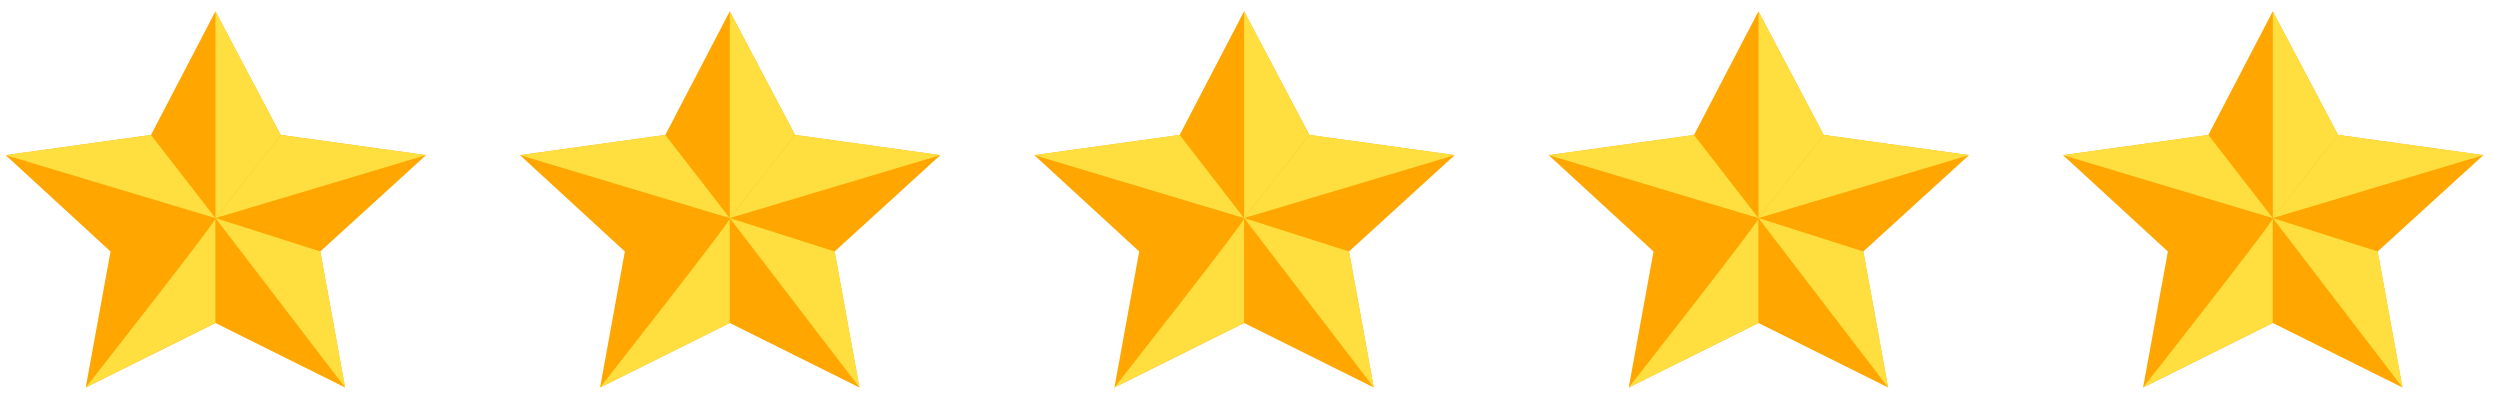 <svg width="133" height="21" viewBox="0 0 133 21" fill="none" xmlns="http://www.w3.org/2000/svg">
<g clip-path="url(#clip0_3036_12616)">
<path d="M11.46 0.605L14.93 7.178L22.663 8.253L17.039 13.379L18.357 20.613L11.46 17.182L4.562 20.613L5.88 13.379L0.301 8.253L8.033 7.178L11.46 0.605Z" fill="#FFA600"/>
<path d="M11.463 11.602V0.605L14.934 7.178L11.463 11.602Z" fill="#FFDF40"/>
<path d="M11.463 11.601L14.934 7.178L22.666 8.253L11.463 11.601Z" fill="#FFDF40"/>
<path d="M11.463 11.602L17.042 13.379L18.36 20.613L11.463 11.602Z" fill="#FFDF40"/>
<path d="M11.459 11.602V17.182L4.562 20.613C4.562 20.613 11.942 11.23 11.459 11.602Z" fill="#FFDF40"/>
<path d="M11.46 11.602L0.301 8.254L8.033 7.179L11.46 11.602Z" fill="#FFDF40"/>
</g>
<g clip-path="url(#clip1_3036_12616)">
<path d="M38.822 0.605L42.293 7.178L50.025 8.253L44.401 13.379L45.719 20.613L38.822 17.182L31.925 20.613L33.242 13.379L27.663 8.253L35.395 7.178L38.822 0.605Z" fill="#FFA600"/>
<path d="M38.825 11.602V0.605L42.296 7.178L38.825 11.602Z" fill="#FFDF40"/>
<path d="M38.825 11.601L42.296 7.178L50.028 8.253L38.825 11.601Z" fill="#FFDF40"/>
<path d="M38.825 11.602L44.405 13.379L45.723 20.613L38.825 11.602Z" fill="#FFDF40"/>
<path d="M38.821 11.602V17.182L31.924 20.613C31.924 20.613 39.304 11.23 38.821 11.602Z" fill="#FFDF40"/>
<path d="M38.822 11.602L27.663 8.254L35.395 7.179L38.822 11.602Z" fill="#FFDF40"/>
</g>
<g clip-path="url(#clip2_3036_12616)">
<path d="M66.185 0.605L69.656 7.178L77.388 8.253L71.765 13.379L73.083 20.613L66.185 17.182L59.288 20.613L60.606 13.379L55.026 8.253L62.758 7.178L66.185 0.605Z" fill="#FFA600"/>
<path d="M66.189 11.602V0.605L69.659 7.178L66.189 11.602Z" fill="#FFDF40"/>
<path d="M66.189 11.601L69.659 7.178L77.391 8.253L66.189 11.601Z" fill="#FFDF40"/>
<path d="M66.189 11.602L71.768 13.379L73.086 20.613L66.189 11.602Z" fill="#FFDF40"/>
<path d="M66.185 11.602V17.182L59.287 20.613C59.287 20.613 66.668 11.23 66.185 11.602Z" fill="#FFDF40"/>
<path d="M66.185 11.602L55.026 8.254L62.758 7.179L66.185 11.602Z" fill="#FFDF40"/>
</g>
<g clip-path="url(#clip3_3036_12616)">
<path d="M93.548 0.605L97.018 7.178L104.75 8.253L99.127 13.379L100.445 20.613L93.548 17.182L86.65 20.613L87.968 13.379L82.389 8.253L90.121 7.178L93.548 0.605Z" fill="#FFA600"/>
<path d="M93.551 11.602V0.605L97.022 7.178L93.551 11.602Z" fill="#FFDF40"/>
<path d="M93.551 11.601L97.022 7.178L104.754 8.253L93.551 11.601Z" fill="#FFDF40"/>
<path d="M93.551 11.602L99.13 13.379L100.448 20.613L93.551 11.602Z" fill="#FFDF40"/>
<path d="M93.547 11.602V17.182L86.649 20.613C86.649 20.613 94.03 11.23 93.547 11.602Z" fill="#FFDF40"/>
<path d="M93.548 11.602L82.389 8.254L90.121 7.179L93.548 11.602Z" fill="#FFDF40"/>
</g>
<g clip-path="url(#clip4_3036_12616)">
<path d="M120.911 0.605L124.382 7.178L132.114 8.253L126.49 13.379L127.808 20.613L120.911 17.182L114.013 20.613L115.331 13.379L109.752 8.253L117.484 7.178L120.911 0.605Z" fill="#FFA600"/>
<path d="M120.914 11.602V0.605L124.385 7.178L120.914 11.602Z" fill="#FFDF40"/>
<path d="M120.914 11.601L124.385 7.178L132.117 8.253L120.914 11.601Z" fill="#FFDF40"/>
<path d="M120.914 11.602L126.494 13.379L127.812 20.613L120.914 11.602Z" fill="#FFDF40"/>
<path d="M120.91 11.602V17.182L114.013 20.613C114.013 20.613 121.393 11.23 120.91 11.602Z" fill="#FFDF40"/>
<path d="M120.911 11.602L109.752 8.254L117.484 7.179L120.911 11.602Z" fill="#FFDF40"/>
</g>
<defs>
<clipPath id="clip0_3036_12616">
<rect width="22.362" height="20.008" fill="white" transform="translate(0.301 0.605)"/>
</clipPath>
<clipPath id="clip1_3036_12616">
<rect width="22.362" height="20.008" fill="white" transform="translate(27.663 0.605)"/>
</clipPath>
<clipPath id="clip2_3036_12616">
<rect width="22.362" height="20.008" fill="white" transform="translate(55.026 0.605)"/>
</clipPath>
<clipPath id="clip3_3036_12616">
<rect width="22.362" height="20.008" fill="white" transform="translate(82.389 0.605)"/>
</clipPath>
<clipPath id="clip4_3036_12616">
<rect width="22.362" height="20.008" fill="white" transform="translate(109.752 0.605)"/>
</clipPath>
</defs>
</svg>
